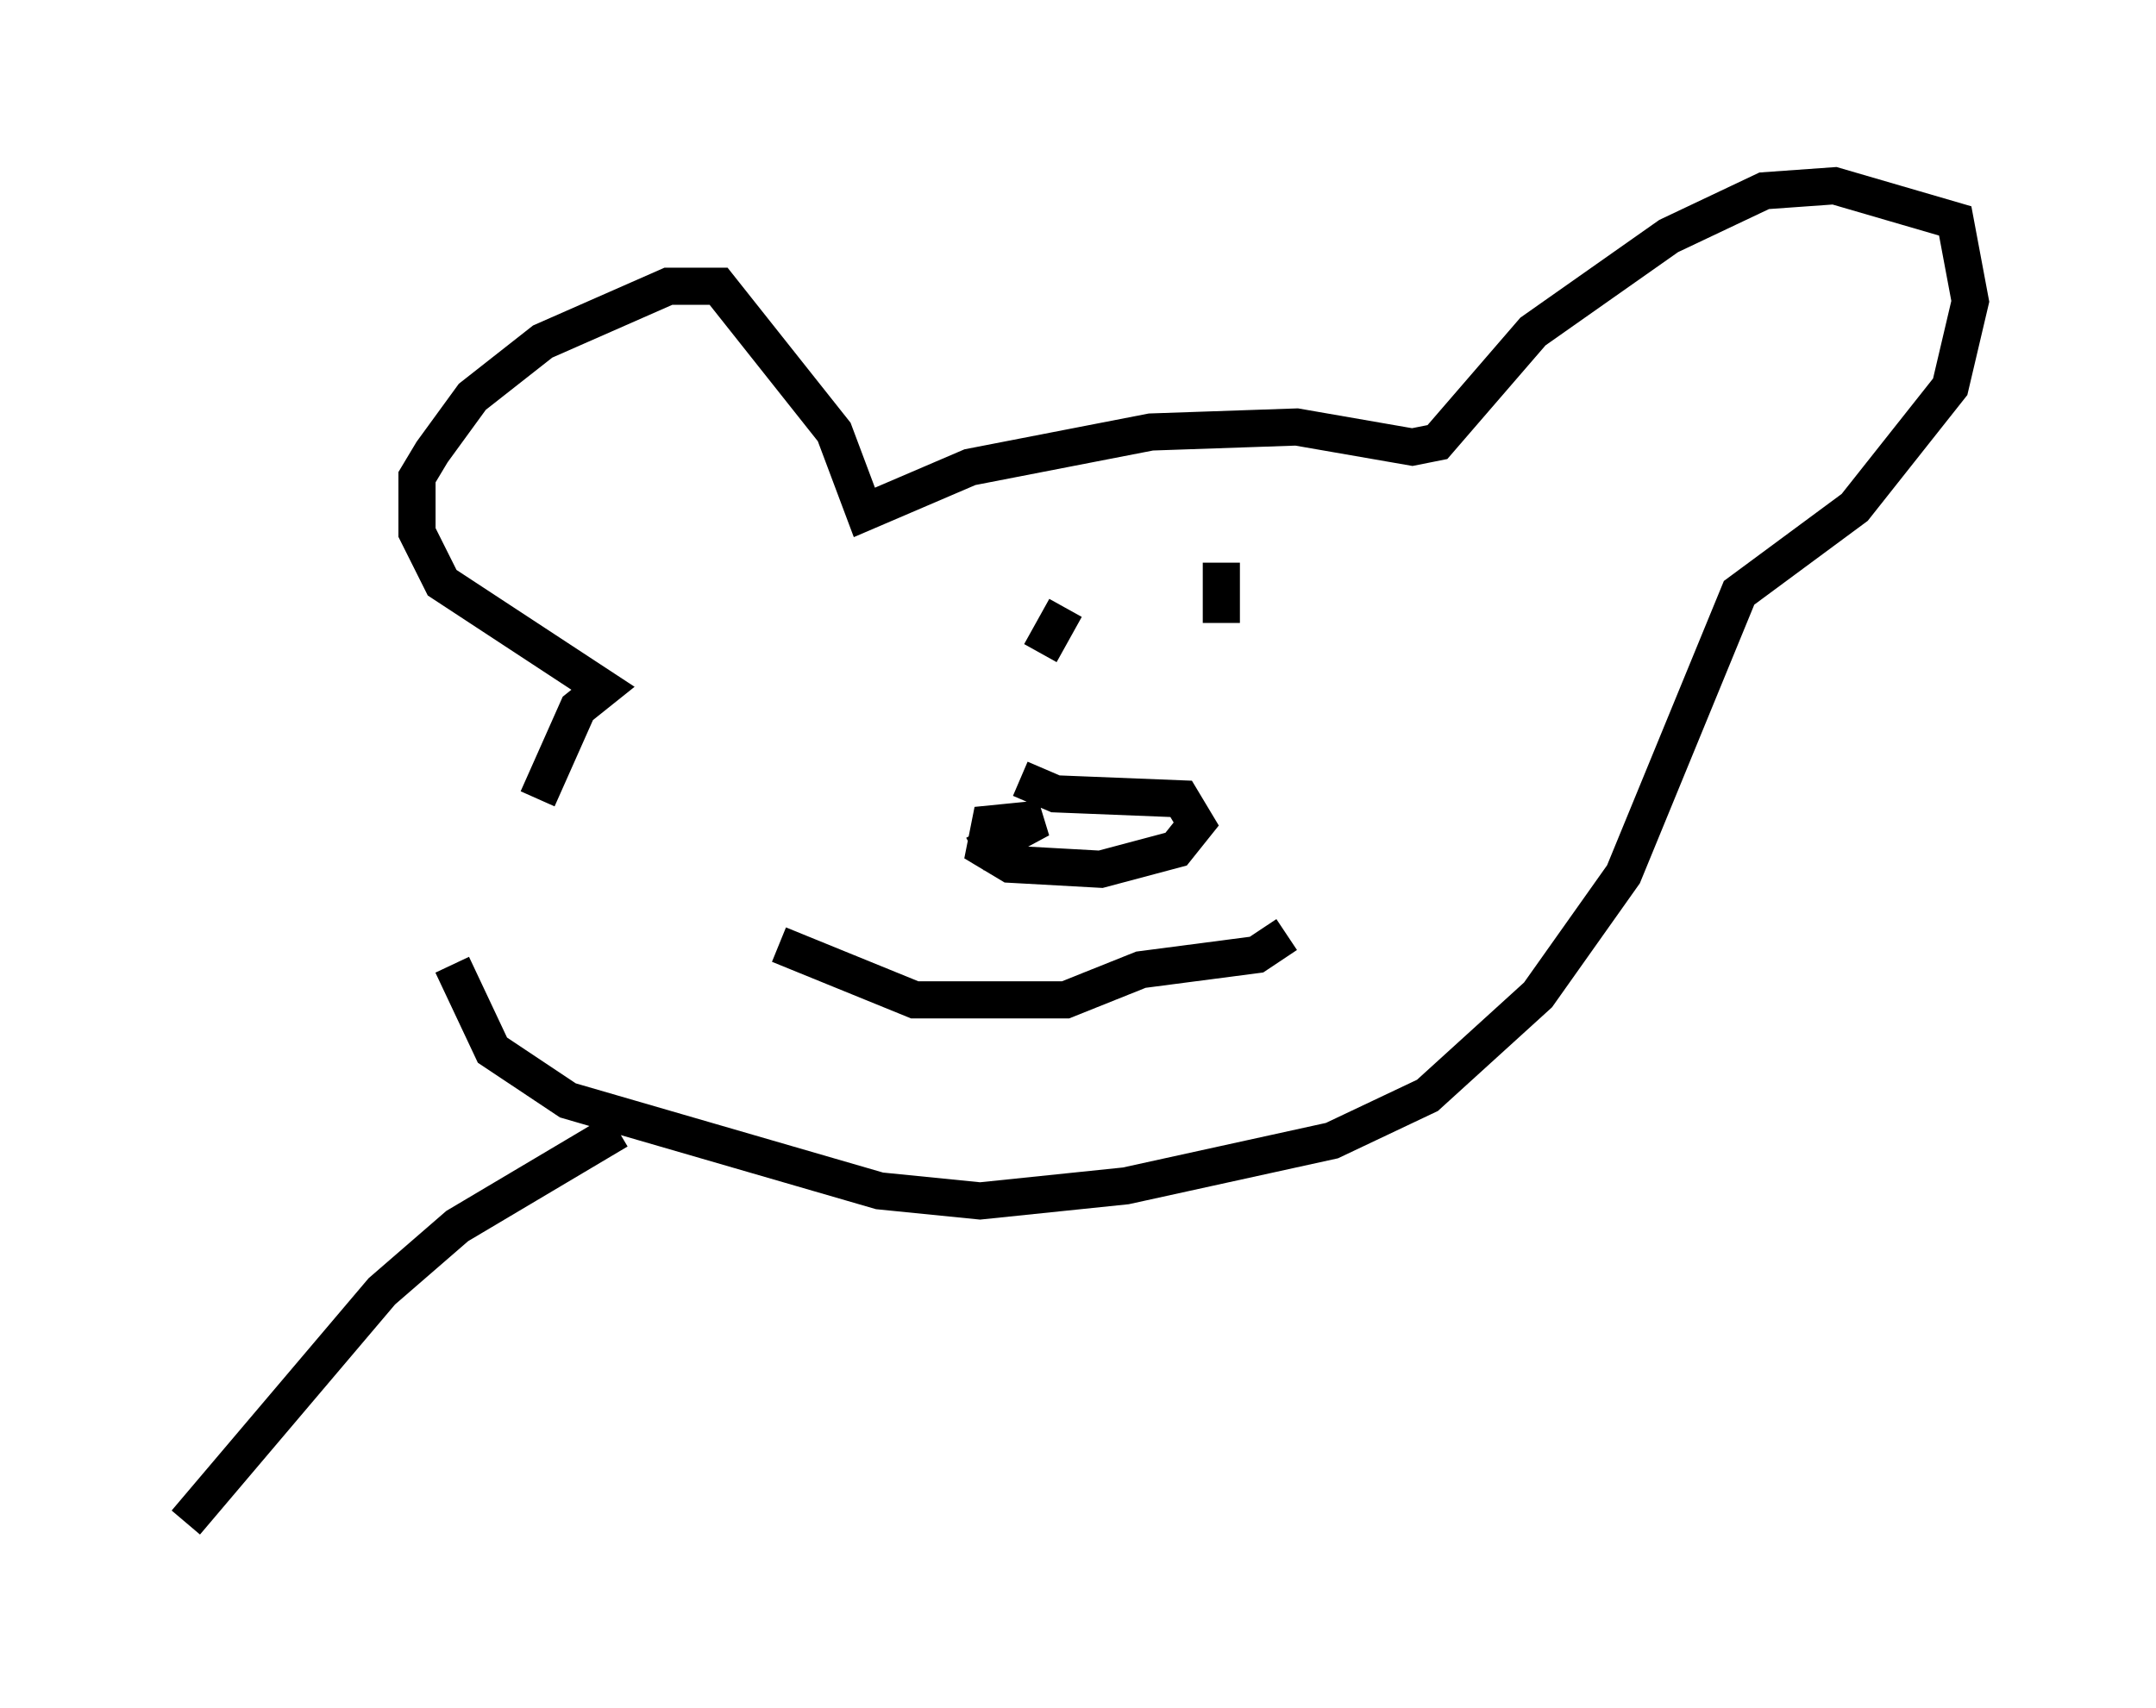 <?xml version="1.0" encoding="utf-8" ?>
<svg baseProfile="full" height="45.994" version="1.1" width="58.037" xmlns="http://www.w3.org/2000/svg" xmlns:ev="http://www.w3.org/2001/xml-events" xmlns:xlink="http://www.w3.org/1999/xlink"><defs /><rect fill="white" height="45.994" width="58.037" x="0" y="0" /><path d="M14.607, 26.245 m-0.135, -4.736 l1.083, -2.436 0.677, -0.541 l-4.33, -2.842 -0.677, -1.353 l0.0, -1.488 0.406, -0.677 l1.083, -1.488 1.894, -1.488 l3.383, -1.488 1.353, 0.0 l3.112, 3.924 0.812, 2.165 l2.842, -1.218 4.871, -0.947 l3.924, -0.135 3.112, 0.541 l0.677, -0.135 2.571, -2.977 l3.654, -2.571 2.571, -1.218 l1.894, -0.135 3.248, 0.947 l0.406, 2.165 -0.541, 2.3 l-2.571, 3.248 -3.112, 2.3 l-3.112, 7.578 -2.3, 3.248 l-2.977, 2.706 -2.571, 1.218 l-5.548, 1.218 -3.924, 0.406 l-2.706, -0.271 -8.39, -2.436 l-2.03, -1.353 -1.083, -2.3 m14.073, -2.977 l1.759, -0.947 -1.353, 0.135 l-0.135, 0.677 0.677, 0.406 l2.436, 0.135 2.03, -0.541 l0.541, -0.677 -0.406, -0.677 l-3.383, -0.135 -0.947, -0.406 m1.218, -4.601 l-0.677, 1.218 m4.871, -2.436 l0.0, 1.624 m-11.908, 8.66 l3.654, 1.488 4.059, 0.0 l2.03, -0.812 3.112, -0.406 l0.812, -0.541 m-17.997, 5.277 l-4.33, 2.571 -2.03, 1.759 l-5.277, 6.225 " fill="none" stroke="black" stroke-width="1" /></svg>